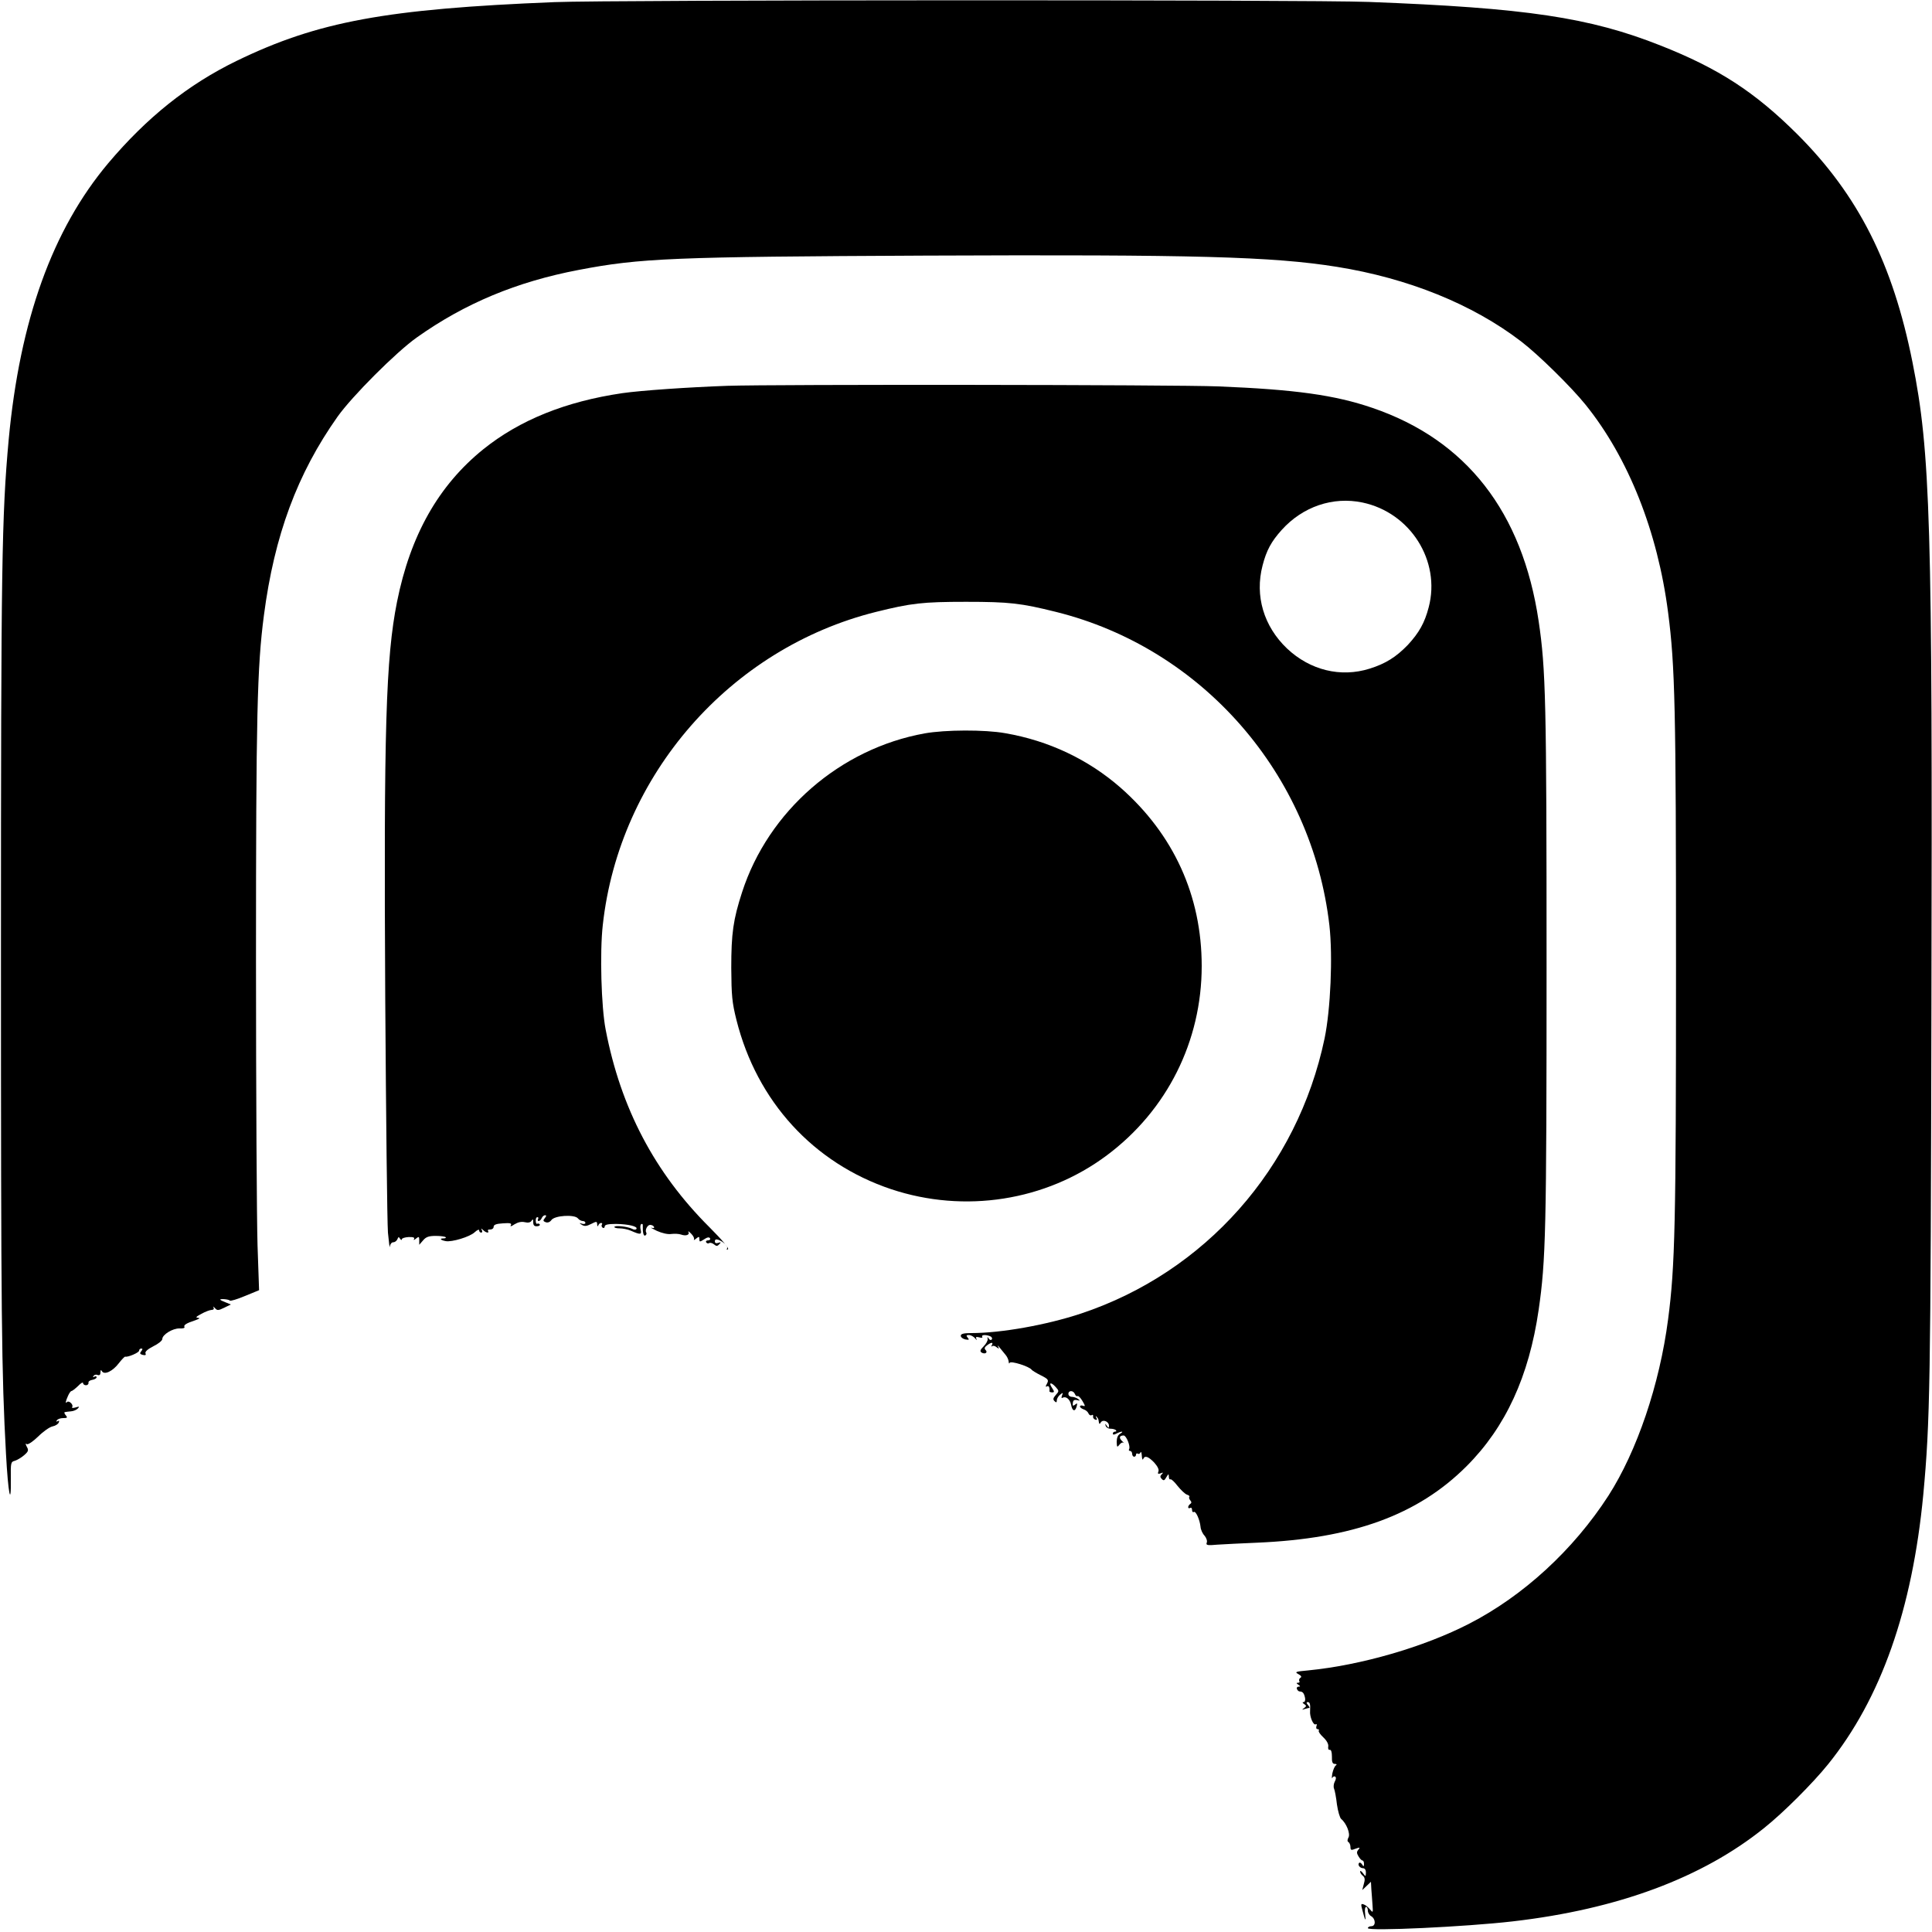 <?xml version="1.0" standalone="no"?>
<!DOCTYPE svg PUBLIC "-//W3C//DTD SVG 20010904//EN"
 "http://www.w3.org/TR/2001/REC-SVG-20010904/DTD/svg10.dtd">
<svg version="1.0" xmlns="http://www.w3.org/2000/svg"
 width="1000pt" height="1000pt" viewBox="0 0 1000 1000"
 preserveAspectRatio="xMidYMid meet">
<g transform="translate(0,1000) scale(0.1,-0.1)"
fill="#000000" stroke="none">
<path d="M2870 9989 c-870 -35 -1225 -100 -1645 -304 -251 -122 -464 -292
-665 -530 -289 -344 -457 -812 -515 -1430 -36 -397 -40 -645 -40 -2655 0
-1907 3 -2173 26 -2595 11 -205 27 -285 25 -128 -1 82 0 87 21 92 12 4 33 16
48 29 22 19 24 26 14 43 -8 16 -8 20 0 14 7 -3 32 14 59 40 26 26 59 49 74 52
15 3 29 12 32 20 4 9 2 11 -6 7 -7 -4 -8 -3 -4 4 4 7 19 12 33 12 21 0 24 2
13 15 -7 8 -9 16 -4 16 5 1 19 3 32 4 13 1 29 8 35 15 10 10 7 11 -12 5 -15
-4 -21 -3 -17 3 7 12 -18 35 -27 25 -10 -10 -8 3 5 32 6 14 14 25 18 25 4 0
19 12 34 26 14 15 26 22 26 15 0 -6 7 -11 15 -11 8 0 14 6 13 12 -2 7 7 14 20
16 12 2 22 8 22 13 0 6 -5 7 -12 3 -7 -4 -8 -3 -4 4 4 6 13 9 21 5 10 -3 15 1
15 13 0 14 3 15 8 6 13 -20 56 1 87 42 15 19 30 35 33 34 14 -4 72 21 72 31 0
6 5 11 11 11 8 0 8 -4 0 -14 -9 -11 -7 -15 8 -19 14 -3 18 -1 14 9 -3 8 12 21
41 36 25 12 46 29 46 37 0 23 54 56 89 55 17 -1 28 2 26 7 -7 10 11 21 55 35
22 8 28 12 15 13 -15 1 -10 6 18 21 20 11 44 20 53 20 9 0 13 5 9 13 -4 6 -1
5 7 -3 12 -14 17 -14 48 1 l35 17 -27 11 c-16 6 -28 12 -28 14 0 6 45 2 50 -5
3 -3 38 7 78 24 l73 30 -8 232 c-4 127 -8 791 -8 1476 0 1269 6 1518 41 1785
54 414 173 734 381 1028 75 106 304 335 410 410 249 177 518 289 839 350 318
61 487 68 1794 74 1398 6 1796 -5 2129 -58 369 -59 702 -193 954 -386 89 -68
259 -235 334 -328 221 -274 373 -656 427 -1075 36 -276 41 -496 41 -1830 0
-1334 -5 -1555 -41 -1829 -44 -338 -161 -682 -309 -913 -181 -280 -440 -518
-720 -662 -235 -121 -560 -215 -834 -242 -66 -6 -71 -8 -51 -19 15 -8 19 -15
11 -19 -6 -4 -9 -12 -6 -17 4 -5 0 -9 -7 -9 -9 0 -9 -3 2 -10 11 -7 12 -10 2
-10 -8 0 -12 -6 -9 -12 2 -7 9 -13 14 -13 16 0 23 -9 28 -34 2 -12 -1 -21 -8
-21 -7 0 -6 -4 3 -10 13 -9 13 -11 0 -21 -13 -9 -12 -10 3 -5 10 3 21 6 24 6
3 0 0 7 -7 15 -9 10 -9 15 -1 15 11 0 14 -11 12 -46 -3 -29 17 -76 29 -69 6 3
7 -1 4 -9 -3 -9 -1 -16 6 -16 6 0 9 -4 6 -8 -3 -5 8 -20 24 -35 18 -17 27 -35
25 -47 -2 -11 1 -19 8 -17 7 1 11 -12 11 -35 -1 -28 3 -38 15 -38 10 0 12 -3
5 -8 -6 -4 -14 -23 -18 -42 -3 -19 -3 -29 0 -22 3 6 10 10 15 6 5 -3 5 -13 -2
-25 -6 -11 -8 -28 -4 -37 4 -9 11 -46 15 -82 5 -35 15 -69 22 -75 27 -22 48
-76 38 -95 -7 -13 -7 -21 0 -25 5 -3 10 -15 10 -25 0 -17 4 -18 26 -9 23 8 25
8 15 -5 -10 -11 -9 -19 1 -35 7 -12 16 -21 20 -21 5 0 8 -8 8 -17 0 -15 -2
-16 -10 -3 -5 8 -12 11 -15 8 -10 -10 4 -28 21 -28 8 0 14 -9 14 -22 -1 -22
-1 -23 -15 -4 -8 11 -15 15 -15 9 0 -6 6 -16 14 -22 11 -9 12 -20 5 -43 l-8
-31 22 21 23 22 2 -38 c2 -20 4 -57 6 -81 3 -42 3 -43 -13 -24 -9 11 -23 23
-33 26 -14 5 -15 1 -6 -31 14 -55 19 -62 14 -20 -3 21 -1 38 5 38 5 0 9 -9 9
-20 0 -10 8 -23 17 -28 24 -14 25 -52 1 -52 -10 0 -18 -5 -18 -10 0 -17 508 7
750 35 545 63 982 226 1302 484 99 79 250 230 330 329 274 340 436 801 493
1397 35 381 38 552 42 2535 6 2499 -5 2859 -98 3325 -102 511 -280 864 -596
1180 -220 219 -408 341 -707 459 -368 146 -697 195 -1511 226 -304 12 -3921
11 -4215 -1z"/>
<path d="M3765 8003 c-200 -7 -447 -24 -544 -38 -293 -43 -531 -139 -719 -290
-232 -187 -378 -445 -447 -790 -58 -291 -69 -658 -61 -2056 4 -613 10 -1157
14 -1209 5 -52 9 -85 10 -72 1 12 9 22 17 22 9 0 18 7 22 16 5 13 7 13 14 2 5
-7 9 -8 9 -2 0 5 16 10 35 11 24 1 33 -3 28 -10 -4 -7 1 -6 10 2 15 12 17 11
17 -9 l0 -23 20 23 c15 18 30 23 65 23 25 0 48 -3 52 -7 3 -3 -2 -6 -12 -6
-22 0 -15 -9 12 -14 31 -6 125 22 150 46 13 12 23 16 23 10 0 -7 5 -12 11 -12
5 0 7 6 3 13 -6 10 -4 10 7 0 15 -15 33 -17 25 -4 -3 5 2 8 11 7 10 0 18 6 18
14 0 11 14 16 48 18 38 3 47 0 41 -10 -5 -8 3 -6 19 5 18 11 36 15 53 11 17
-4 29 -2 35 7 7 11 9 9 9 -8 0 -15 6 -21 19 -20 11 0 17 5 15 9 -3 5 -9 6 -13
4 -4 -3 -8 4 -8 15 -1 10 3 19 8 19 6 0 7 -4 4 -10 -3 -5 -2 -10 3 -10 6 0 12
7 16 15 3 8 11 15 17 15 8 0 8 -4 -1 -15 -10 -12 -9 -16 4 -21 11 -4 22 0 30
11 17 24 119 30 137 9 6 -8 18 -14 25 -14 8 0 14 -4 14 -10 0 -5 -8 -7 -17 -4
-17 5 -17 5 -1 -6 13 -8 25 -7 48 5 28 14 30 14 31 -2 0 -11 3 -13 6 -5 2 6 9
12 14 12 6 0 8 -4 4 -9 -3 -5 -1 -12 5 -16 5 -3 10 0 10 7 0 9 17 13 58 13 65
-1 115 -13 106 -26 -3 -5 -13 -5 -23 1 -24 12 -91 19 -91 9 0 -4 12 -7 28 -7
15 0 41 -5 57 -12 50 -22 57 -21 51 5 -3 13 -2 26 3 29 5 3 9 0 8 -7 -1 -36 4
-57 13 -52 6 4 8 10 5 15 -8 13 6 40 20 40 8 0 17 -4 20 -10 3 -6 -2 -8 -12
-5 -10 3 2 -4 27 -16 27 -12 57 -19 75 -16 17 2 39 1 50 -3 25 -9 47 -2 38 14
-3 6 3 2 14 -9 11 -11 18 -24 15 -30 -3 -5 2 -4 11 4 15 12 17 11 17 -3 0 -15
2 -15 24 -1 16 11 26 13 31 6 3 -6 -1 -11 -10 -11 -9 0 -13 -5 -10 -10 4 -6
11 -8 16 -4 5 3 17 0 25 -7 12 -10 17 -10 27 1 10 10 9 12 -5 7 -12 -4 -18 -1
-18 8 0 9 6 12 18 8 27 -10 52 -35 45 -46 -3 -6 -1 -7 5 -3 7 4 -31 49 -96
114 -283 282 -459 616 -537 1022 -23 117 -31 401 -15 542 85 776 659 1433
1415 1621 181 45 240 52 465 52 225 0 284 -7 465 -52 758 -188 1326 -840 1416
-1623 18 -161 6 -435 -25 -585 -141 -671 -618 -1210 -1261 -1424 -178 -59
-413 -101 -568 -101 -40 0 -54 -4 -54 -14 0 -8 11 -16 24 -19 19 -3 21 -2 12
9 -9 11 -8 14 6 14 10 0 24 -8 32 -17 8 -10 11 -12 7 -4 -5 11 -2 13 14 9 12
-4 20 -2 16 3 -6 10 17 12 40 3 9 -3 13 -11 10 -16 -4 -6 -10 -5 -16 3 -7 11
-8 11 -6 -1 2 -8 -8 -26 -21 -39 -18 -18 -20 -25 -10 -32 17 -10 34 0 20 14
-7 7 -5 14 7 23 22 17 35 18 26 2 -4 -7 -4 -10 1 -6 4 4 15 2 23 -5 13 -10 15
-9 8 3 -4 8 0 6 8 -5 9 -11 23 -28 31 -38 8 -9 15 -25 16 -35 0 -9 3 -12 5 -6
5 12 103 -19 114 -36 3 -4 24 -17 48 -29 38 -19 41 -24 31 -43 -8 -14 -8 -18
0 -14 9 6 15 -5 13 -25 -1 -3 6 -6 14 -6 12 0 12 4 -1 24 -19 28 -5 31 20 3
17 -19 17 -21 0 -40 -14 -16 -16 -23 -7 -32 9 -9 12 -8 12 4 0 8 8 22 17 29
15 12 16 12 10 -4 -4 -10 -3 -16 2 -12 18 10 39 -7 45 -36 6 -34 21 -38 29 -8
4 16 3 18 -8 9 -11 -9 -14 -7 -12 8 1 14 7 18 22 15 16 -4 17 -3 5 6 -8 6 -23
11 -32 11 -10 0 -18 7 -18 15 0 20 26 19 34 -1 3 -8 9 -13 14 -10 4 2 15 -9
25 -26 15 -25 15 -29 2 -24 -8 3 -15 1 -15 -4 0 -5 9 -11 19 -15 11 -3 22 -13
25 -21 3 -8 11 -12 16 -9 6 4 9 1 8 -6 -2 -6 3 -14 11 -17 9 -3 11 0 6 9 -5 8
-4 11 1 6 5 -5 10 -13 10 -18 3 -22 5 -23 12 -11 11 17 42 4 42 -17 0 -14 -2
-14 -11 -1 -9 13 -10 13 -6 0 2 -8 13 -15 24 -15 12 0 25 -3 29 -8 4 -4 2 -7
-4 -7 -7 0 -12 -5 -12 -10 0 -7 6 -7 19 0 25 13 42 13 19 -1 -12 -6 -18 -22
-18 -42 1 -28 2 -30 14 -15 7 10 17 14 22 10 5 -4 2 0 -8 9 -18 17 -14 29 8
29 14 0 37 -58 28 -71 -3 -5 0 -9 5 -9 6 0 11 -7 11 -15 0 -8 5 -15 10 -15 6
0 10 5 10 11 0 5 4 8 9 5 5 -4 12 0 14 6 3 7 6 0 7 -17 1 -16 4 -24 7 -17 8
20 26 14 57 -18 17 -19 26 -36 22 -46 -5 -12 -2 -15 11 -10 14 6 15 4 6 -5 -9
-9 -9 -14 0 -24 10 -10 14 -9 24 9 11 18 12 19 13 3 0 -10 3 -16 8 -14 4 3 21
-13 37 -34 17 -21 38 -41 48 -45 10 -3 16 -8 13 -11 -3 -4 -1 -12 5 -19 7 -8
7 -14 -1 -19 -5 -3 -10 -11 -10 -16 0 -6 5 -7 10 -4 6 3 10 -1 10 -10 0 -9 4
-14 9 -11 10 7 31 -39 35 -77 1 -15 11 -36 21 -46 9 -11 15 -27 11 -36 -5 -13
3 -15 57 -10 34 2 125 7 202 10 497 21 833 143 1086 396 202 202 323 465 373
809 37 256 41 411 41 1780 0 1368 -4 1536 -41 1785 -84 565 -374 938 -861
1104 -193 66 -398 95 -797 111 -223 9 -2303 11 -2541 3z m3287 -604 c248 -52
406 -302 343 -542 -21 -81 -50 -132 -108 -195 -61 -63 -115 -97 -198 -123
-150 -47 -308 -8 -427 104 -121 115 -168 273 -127 430 20 78 45 124 99 184
109 121 265 174 418 142z"/>
<path d="M4786 6204 c-438 -79 -809 -402 -945 -822 -46 -142 -56 -213 -56
-392 1 -144 4 -178 27 -270 106 -421 398 -740 800 -875 381 -127 801 -61 1117
175 312 233 491 591 491 980 0 363 -145 681 -420 923 -167 146 -371 243 -597
282 -106 19 -311 18 -417 -1z"/>
</g>
</svg>
